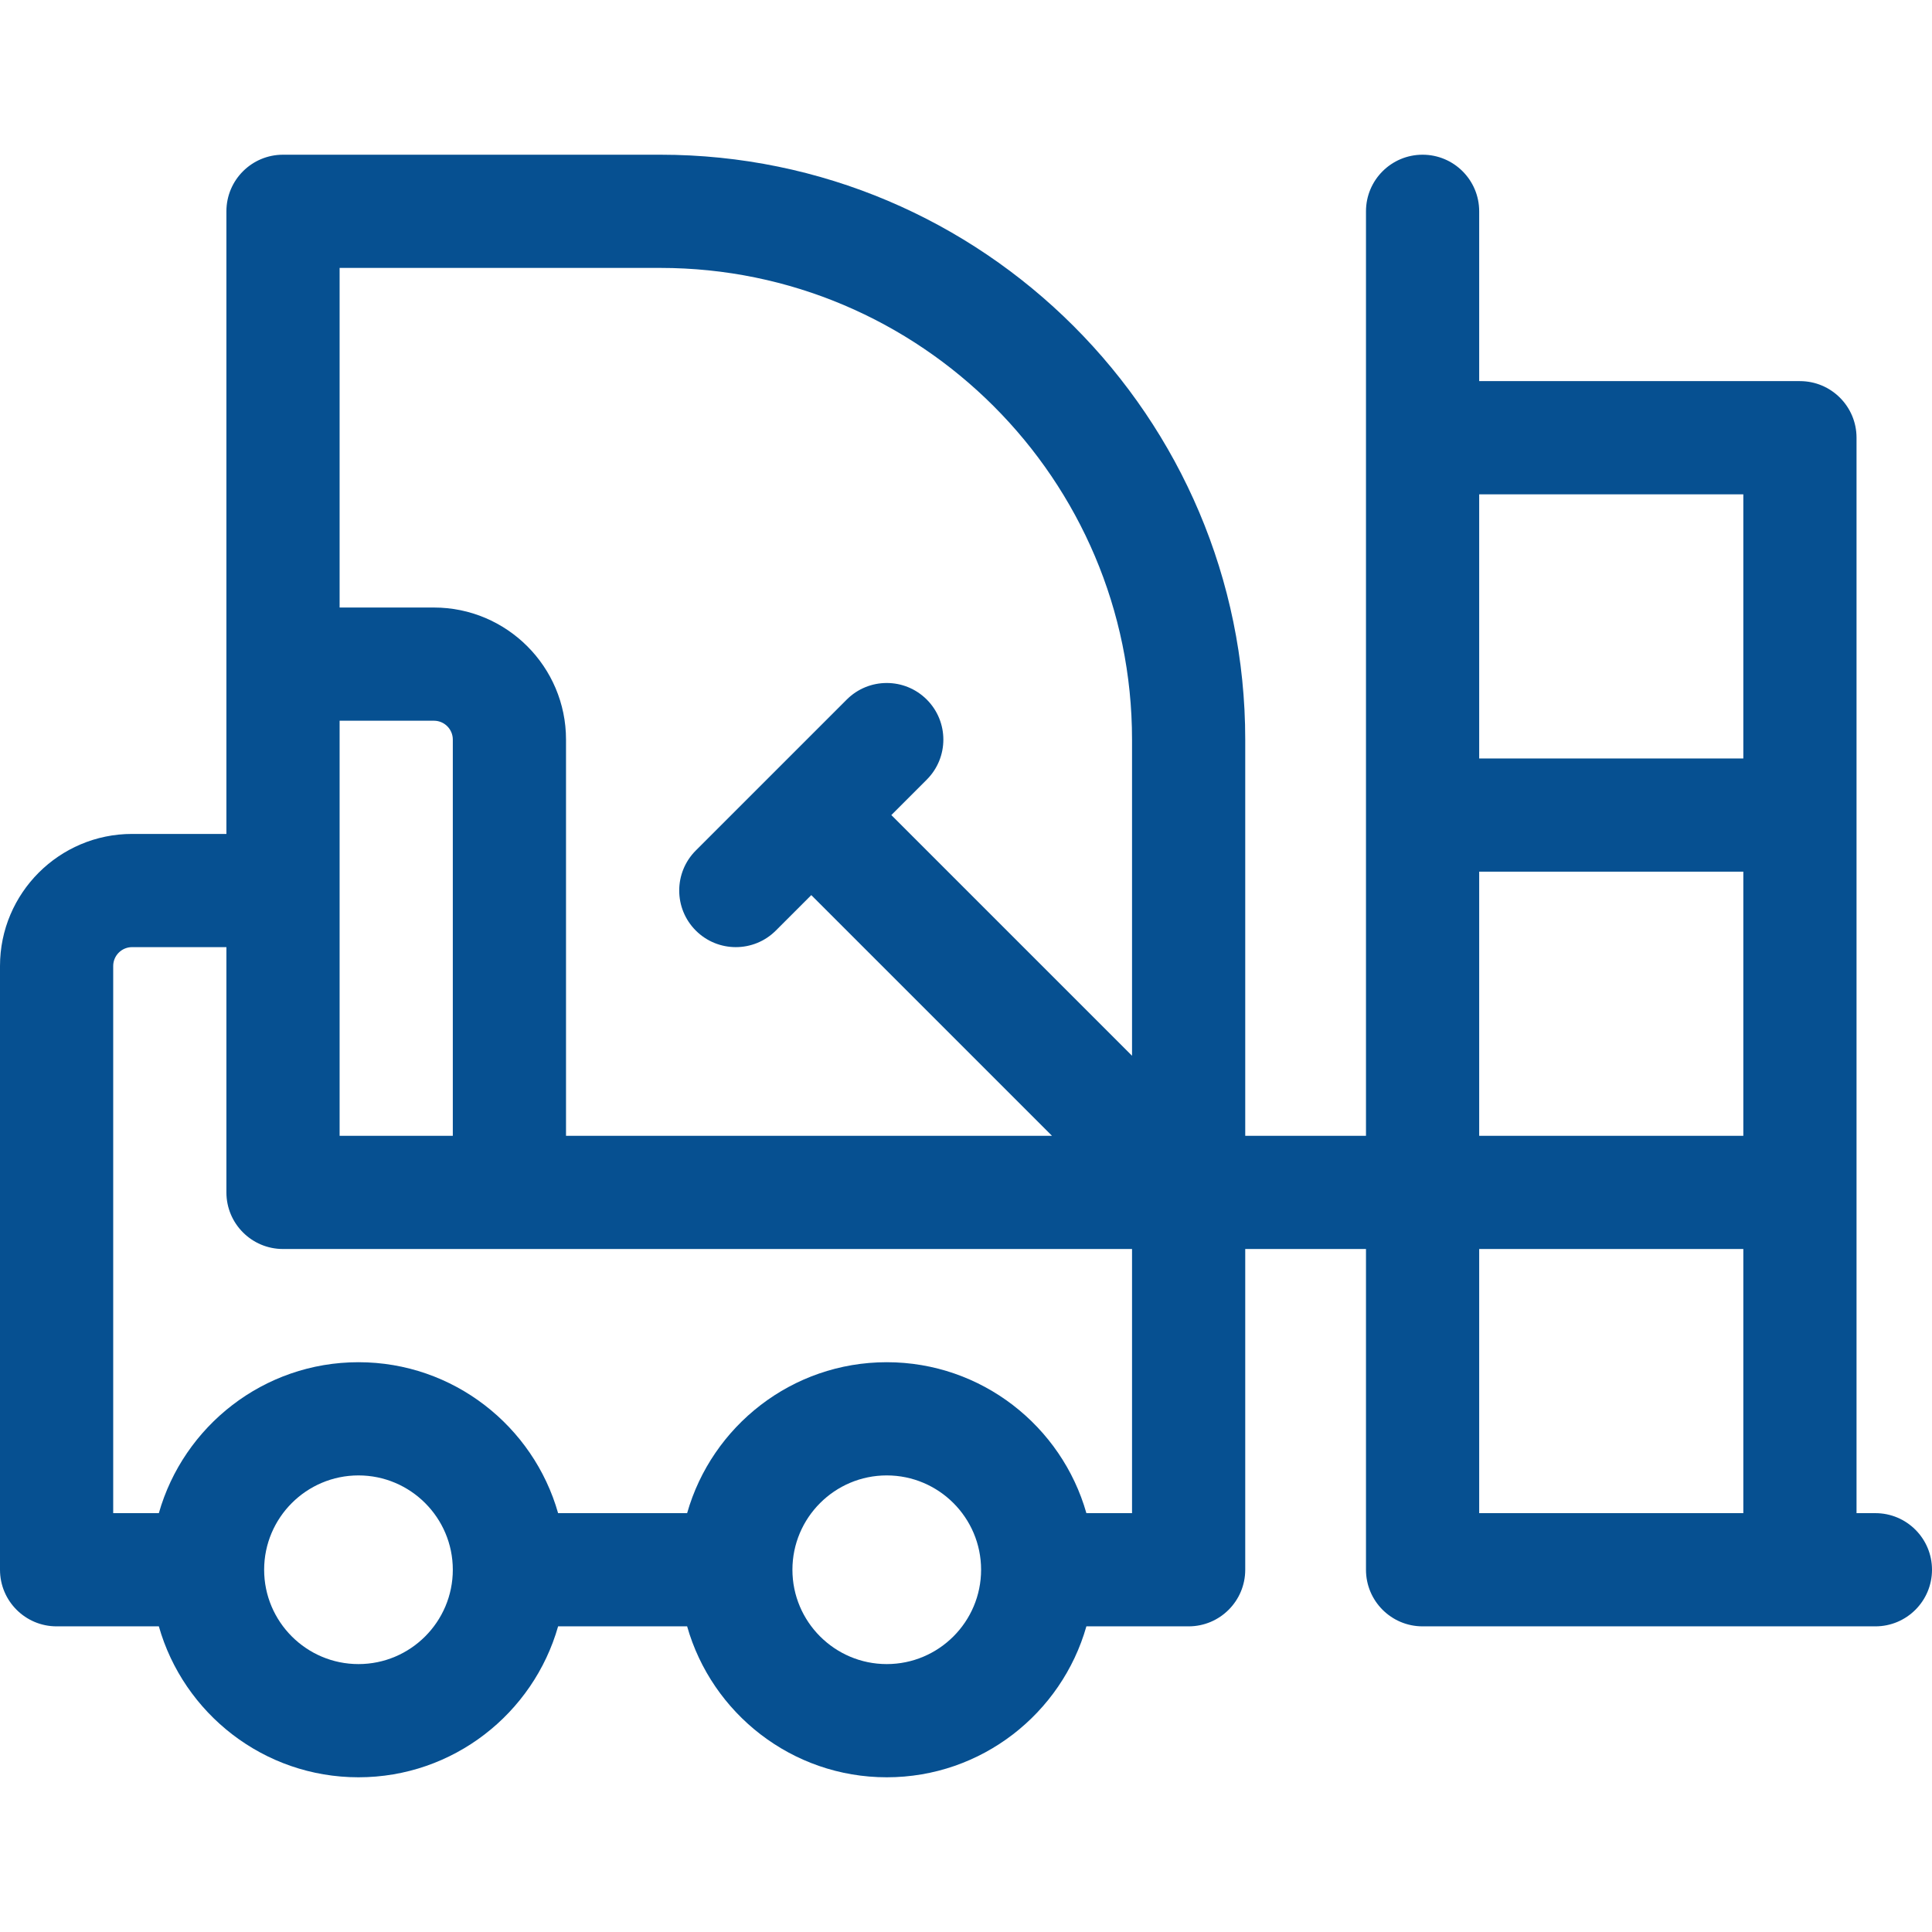 <svg id="Capa_1" enable-background="new 0 0 512 512" fill="#065091" height="512" viewBox="0 0 512 512" width="512" xmlns="http://www.w3.org/2000/svg"><g><path d="m497 401h-5v-285c0-8.284-6.716-15-15-15h-85v-45c0-8.284-6.716-15-15-15s-15 6.716-15 15v60 185h-32v-105c0-85.467-69.533-155-155-155h-100c-8.284 0-15 6.716-15 15v165h-25c-19.299 0-35 15.701-35 35v160c0 8.284 6.716 15 15 15h27.096c6.547 23.057 27.777 40 52.904 40s46.356-16.943 52.904-40h34.193c6.547 23.057 27.777 40 52.904 40s46.356-16.943 52.904-40h27.095c8.284 0 15-6.716 15-15v-85h32v85c0 8.284 6.716 15 15 15h120c8.284 0 15-6.716 15-15s-6.716-15-15-15zm-105-170h70v70h-70zm70-100v70h-70v-70zm-287-60c68.925 0 125 56.075 125 125v83.787l-63.787-63.787 9.394-9.394c5.858-5.858 5.858-15.355 0-21.213-5.857-5.858-15.355-5.858-21.213 0l-40 40c-5.858 5.858-5.858 15.355 0 21.213 2.928 2.93 6.767 4.394 10.606 4.394s7.678-1.464 10.606-4.394l9.394-9.394 63.787 63.788h-128.787v-105c0-19.299-15.701-35-35-35h-25v-90zm-85 120h25c2.757 0 5 2.243 5 5v105h-30zm5 250c-13.785 0-25-11.215-25-25s11.215-25 25-25 25 11.215 25 25-11.215 25-25 25zm140 0c-13.785 0-25-11.215-25-25s11.215-25 25-25 25 11.215 25 25-11.215 25-25 25zm65-40h-12.096c-6.547-23.057-27.777-40-52.904-40s-46.356 16.943-52.904 40h-34.193c-6.547-23.057-27.777-40-52.904-40s-46.356 16.943-52.904 40h-12.095v-145c0-2.757 2.243-5 5-5h25v65c0 8.284 6.716 15 15 15h225zm92 0v-70h70v70z"/></g></svg>
